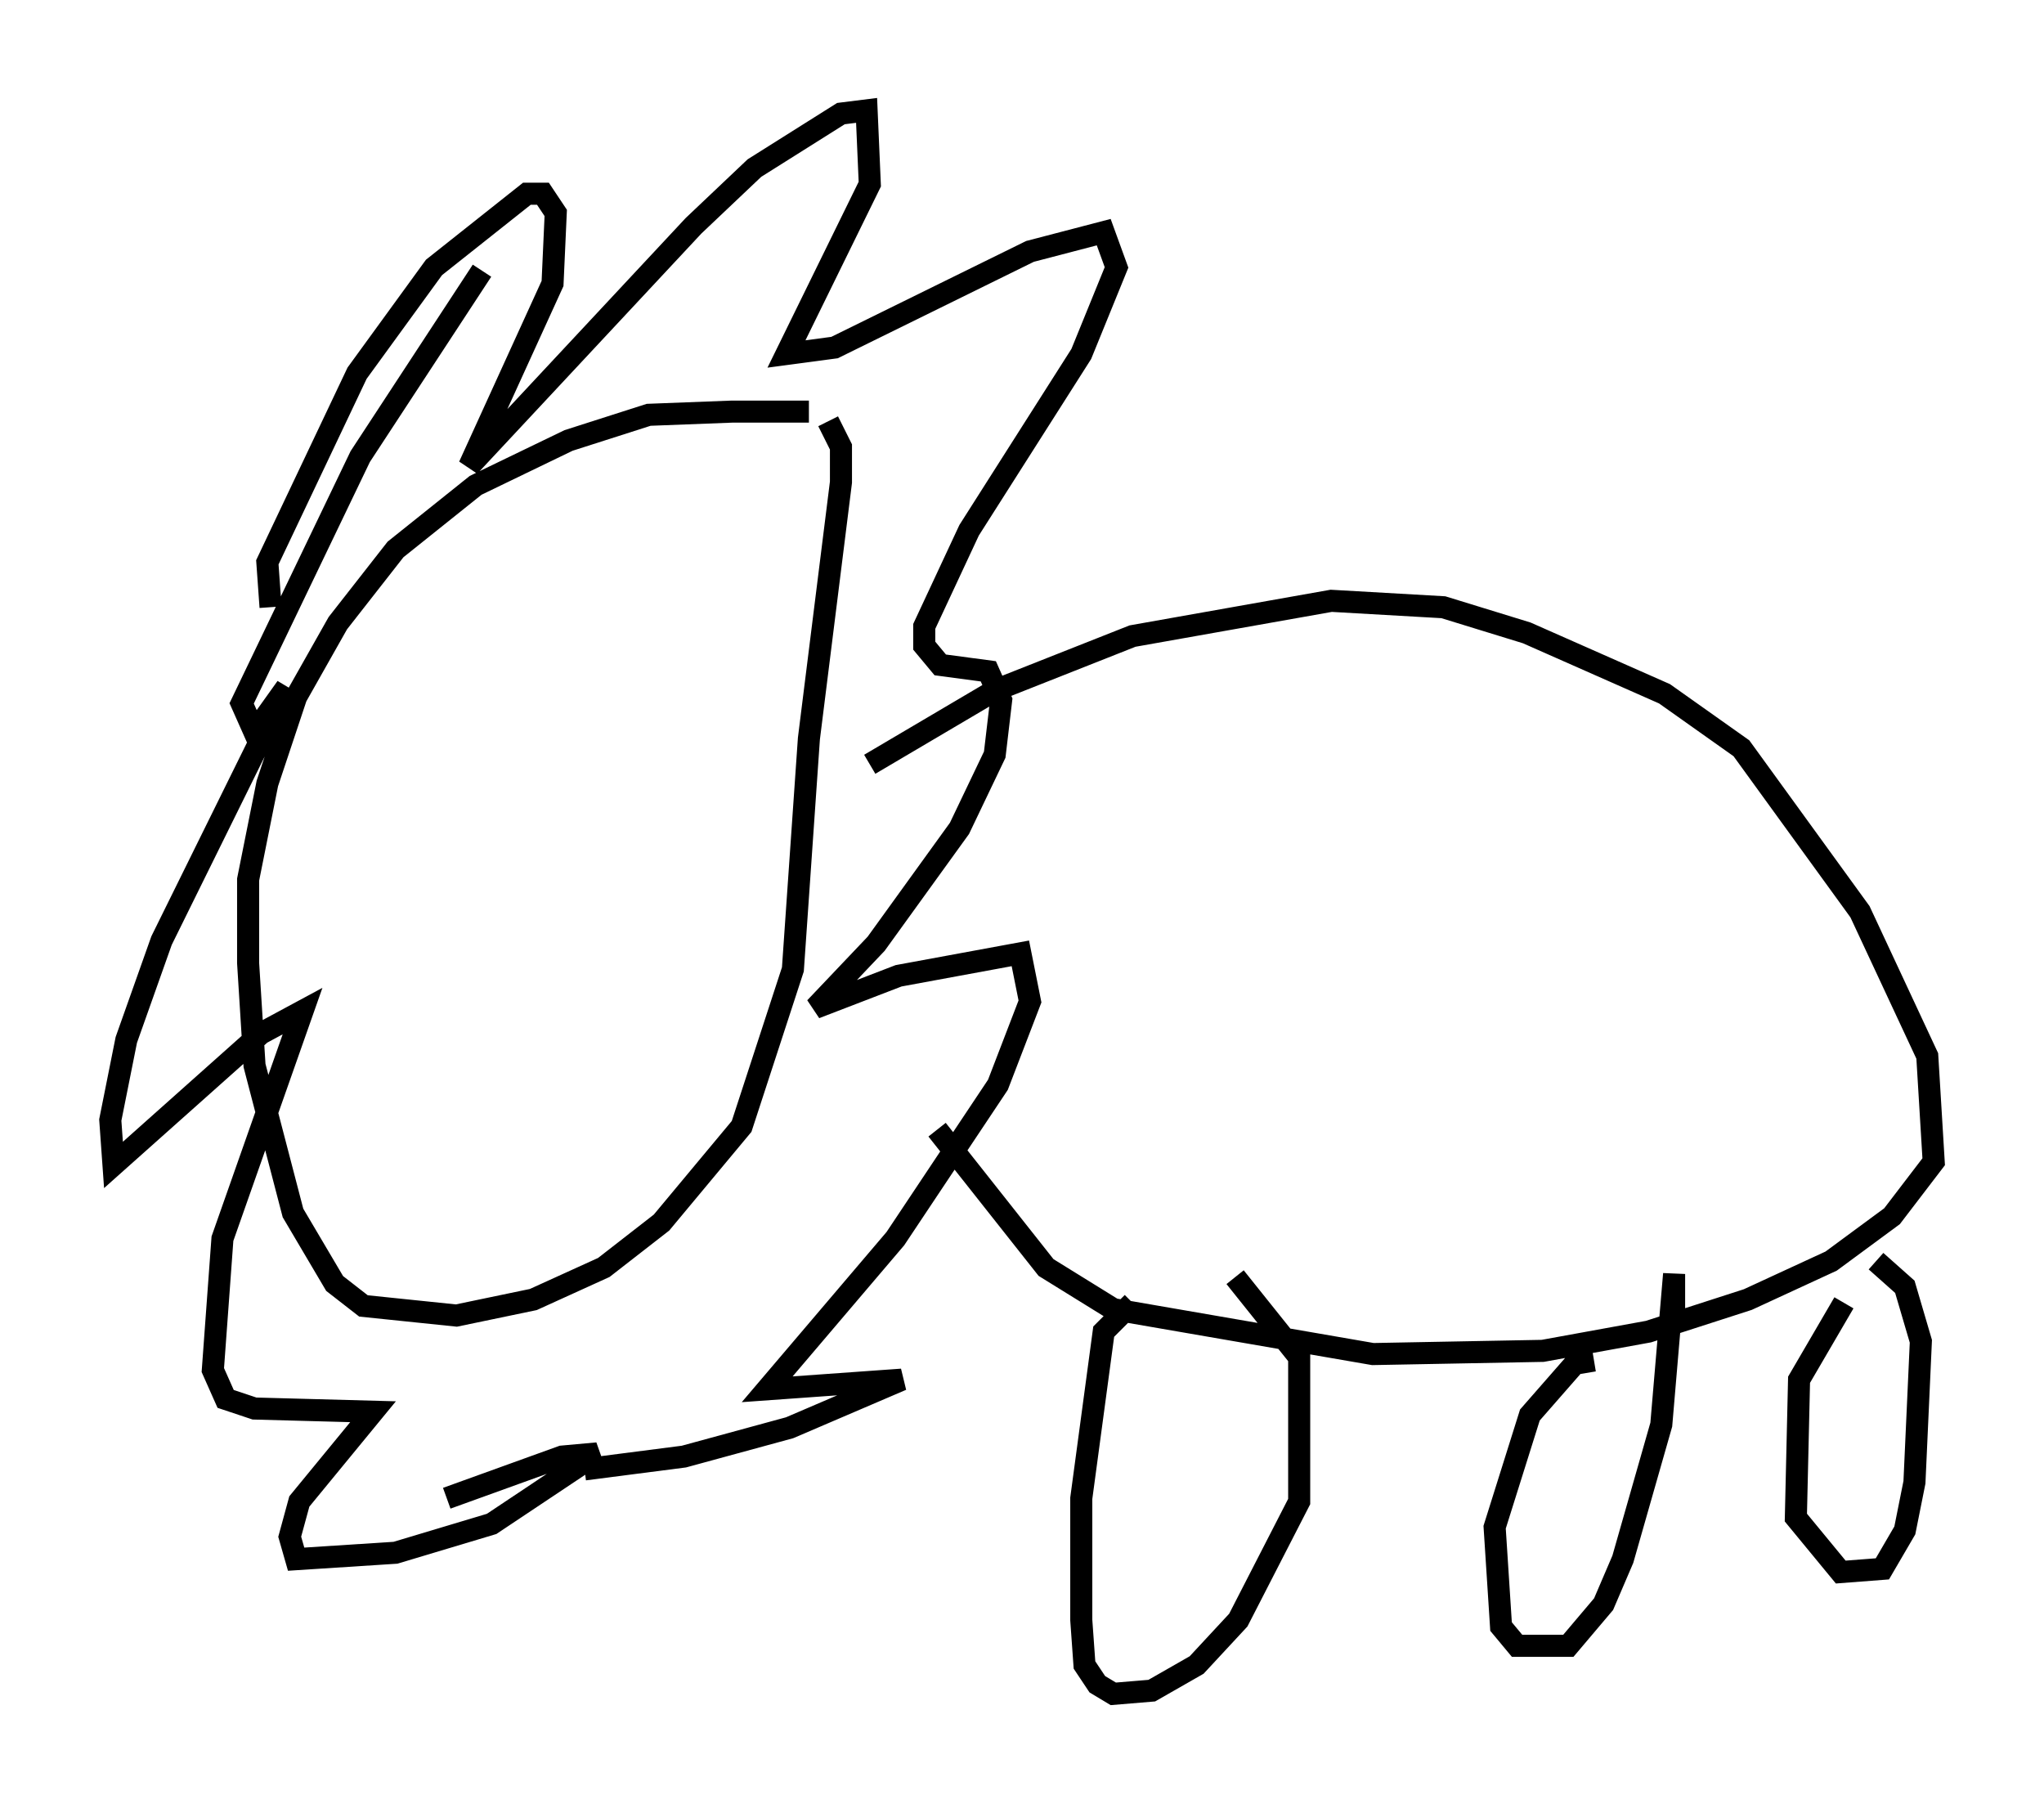 <?xml version="1.0" encoding="utf-8" ?>
<svg baseProfile="full" height="81.754" version="1.1" width="92.648" xmlns="http://www.w3.org/2000/svg" xmlns:ev="http://www.w3.org/2001/xml-events" xmlns:xlink="http://www.w3.org/1999/xlink"><defs /><rect fill="white" height="81.754" width="92.648" x="0" y="0" /><path d="M39.57, 19.67 m-2.905, -1.017 l-3.486, 0.0 -3.777, 0.145 l-3.631, 1.162 -4.212, 2.034 l-3.631, 2.905 -2.615, 3.341 l-1.888, 3.341 -1.307, 3.922 l-0.872, 4.358 0.0, 3.777 l0.291, 4.648 1.743, 6.682 l1.888, 3.196 1.307, 1.017 l4.212, 0.436 3.486, -0.726 l3.196, -1.453 2.615, -2.034 l3.631, -4.358 2.324, -7.117 l0.726, -10.458 1.453, -11.62 l0.0, -1.598 -0.581, -1.162 m-25.274, 8.425 l-0.145, -2.034 4.067, -8.57 l3.486, -4.793 4.212, -3.341 l0.726, 0.0 0.581, 0.872 l-0.145, 3.196 -3.777, 8.279 l10.168, -10.894 2.76, -2.615 l3.922, -2.469 1.162, -0.145 l0.145, 3.341 -3.777, 7.698 l2.179, -0.291 8.86, -4.358 l3.341, -0.872 0.581, 1.598 l-1.598, 3.922 -5.084, 7.989 l-2.034, 4.358 0.0, 0.872 l0.726, 0.872 2.179, 0.291 l0.581, 1.307 -0.291, 2.469 l-1.598, 3.341 -3.777, 5.229 l-2.76, 2.905 3.777, -1.453 l5.52, -1.017 0.436, 2.179 l-1.453, 3.777 -4.648, 6.972 l-5.81, 6.827 6.101, -0.436 l-5.084, 2.179 -4.793, 1.307 l-4.503, 0.581 m-6.246, 1.307 l5.229, -1.888 1.598, -0.145 l-4.793, 3.196 -4.358, 1.307 l-4.503, 0.291 -0.291, -1.017 l0.436, -1.598 3.341, -4.067 l-5.374, -0.145 -1.307, -0.436 l-0.581, -1.307 0.436, -5.955 l3.631, -10.313 -1.888, 1.017 l-6.682, 5.955 -0.145, -2.034 l0.726, -3.631 1.598, -4.503 l5.665, -11.475 -1.453, 2.034 l-0.581, -1.307 5.374, -11.184 l5.52, -8.425 m17.575, 22.369 l5.665, -3.341 6.246, -2.469 l9.006, -1.598 5.084, 0.291 l3.777, 1.162 6.246, 2.76 l3.486, 2.469 5.374, 7.408 l3.05, 6.536 0.291, 4.793 l-1.888, 2.469 -2.76, 2.034 l-3.777, 1.743 -4.503, 1.453 l-4.793, 0.872 -7.698, 0.145 l-11.765, -2.034 -3.05, -1.888 l-4.939, -6.246 m8.86, 7.844 l-1.307, 1.307 -1.017, 7.553 l0.0, 5.52 0.145, 2.034 l0.581, 0.872 0.726, 0.436 l1.743, -0.145 2.034, -1.162 l1.888, -2.034 2.76, -5.374 l0.0, -6.536 -2.905, -3.631 m16.268, 3.777 l-0.872, 0.145 -2.034, 2.324 l-1.598, 5.084 0.291, 4.503 l0.726, 0.872 2.324, 0.0 l1.598, -1.888 0.872, -2.034 l1.743, -6.101 0.581, -6.827 l0.0, 2.469 m7.698, -1.162 l-2.034, 3.486 -0.145, 6.246 l2.034, 2.469 1.888, -0.145 l1.017, -1.743 0.436, -2.179 l0.291, -6.391 -0.726, -2.469 l-1.307, -1.162 " fill="none" stroke="black" stroke-width="1" /></svg>